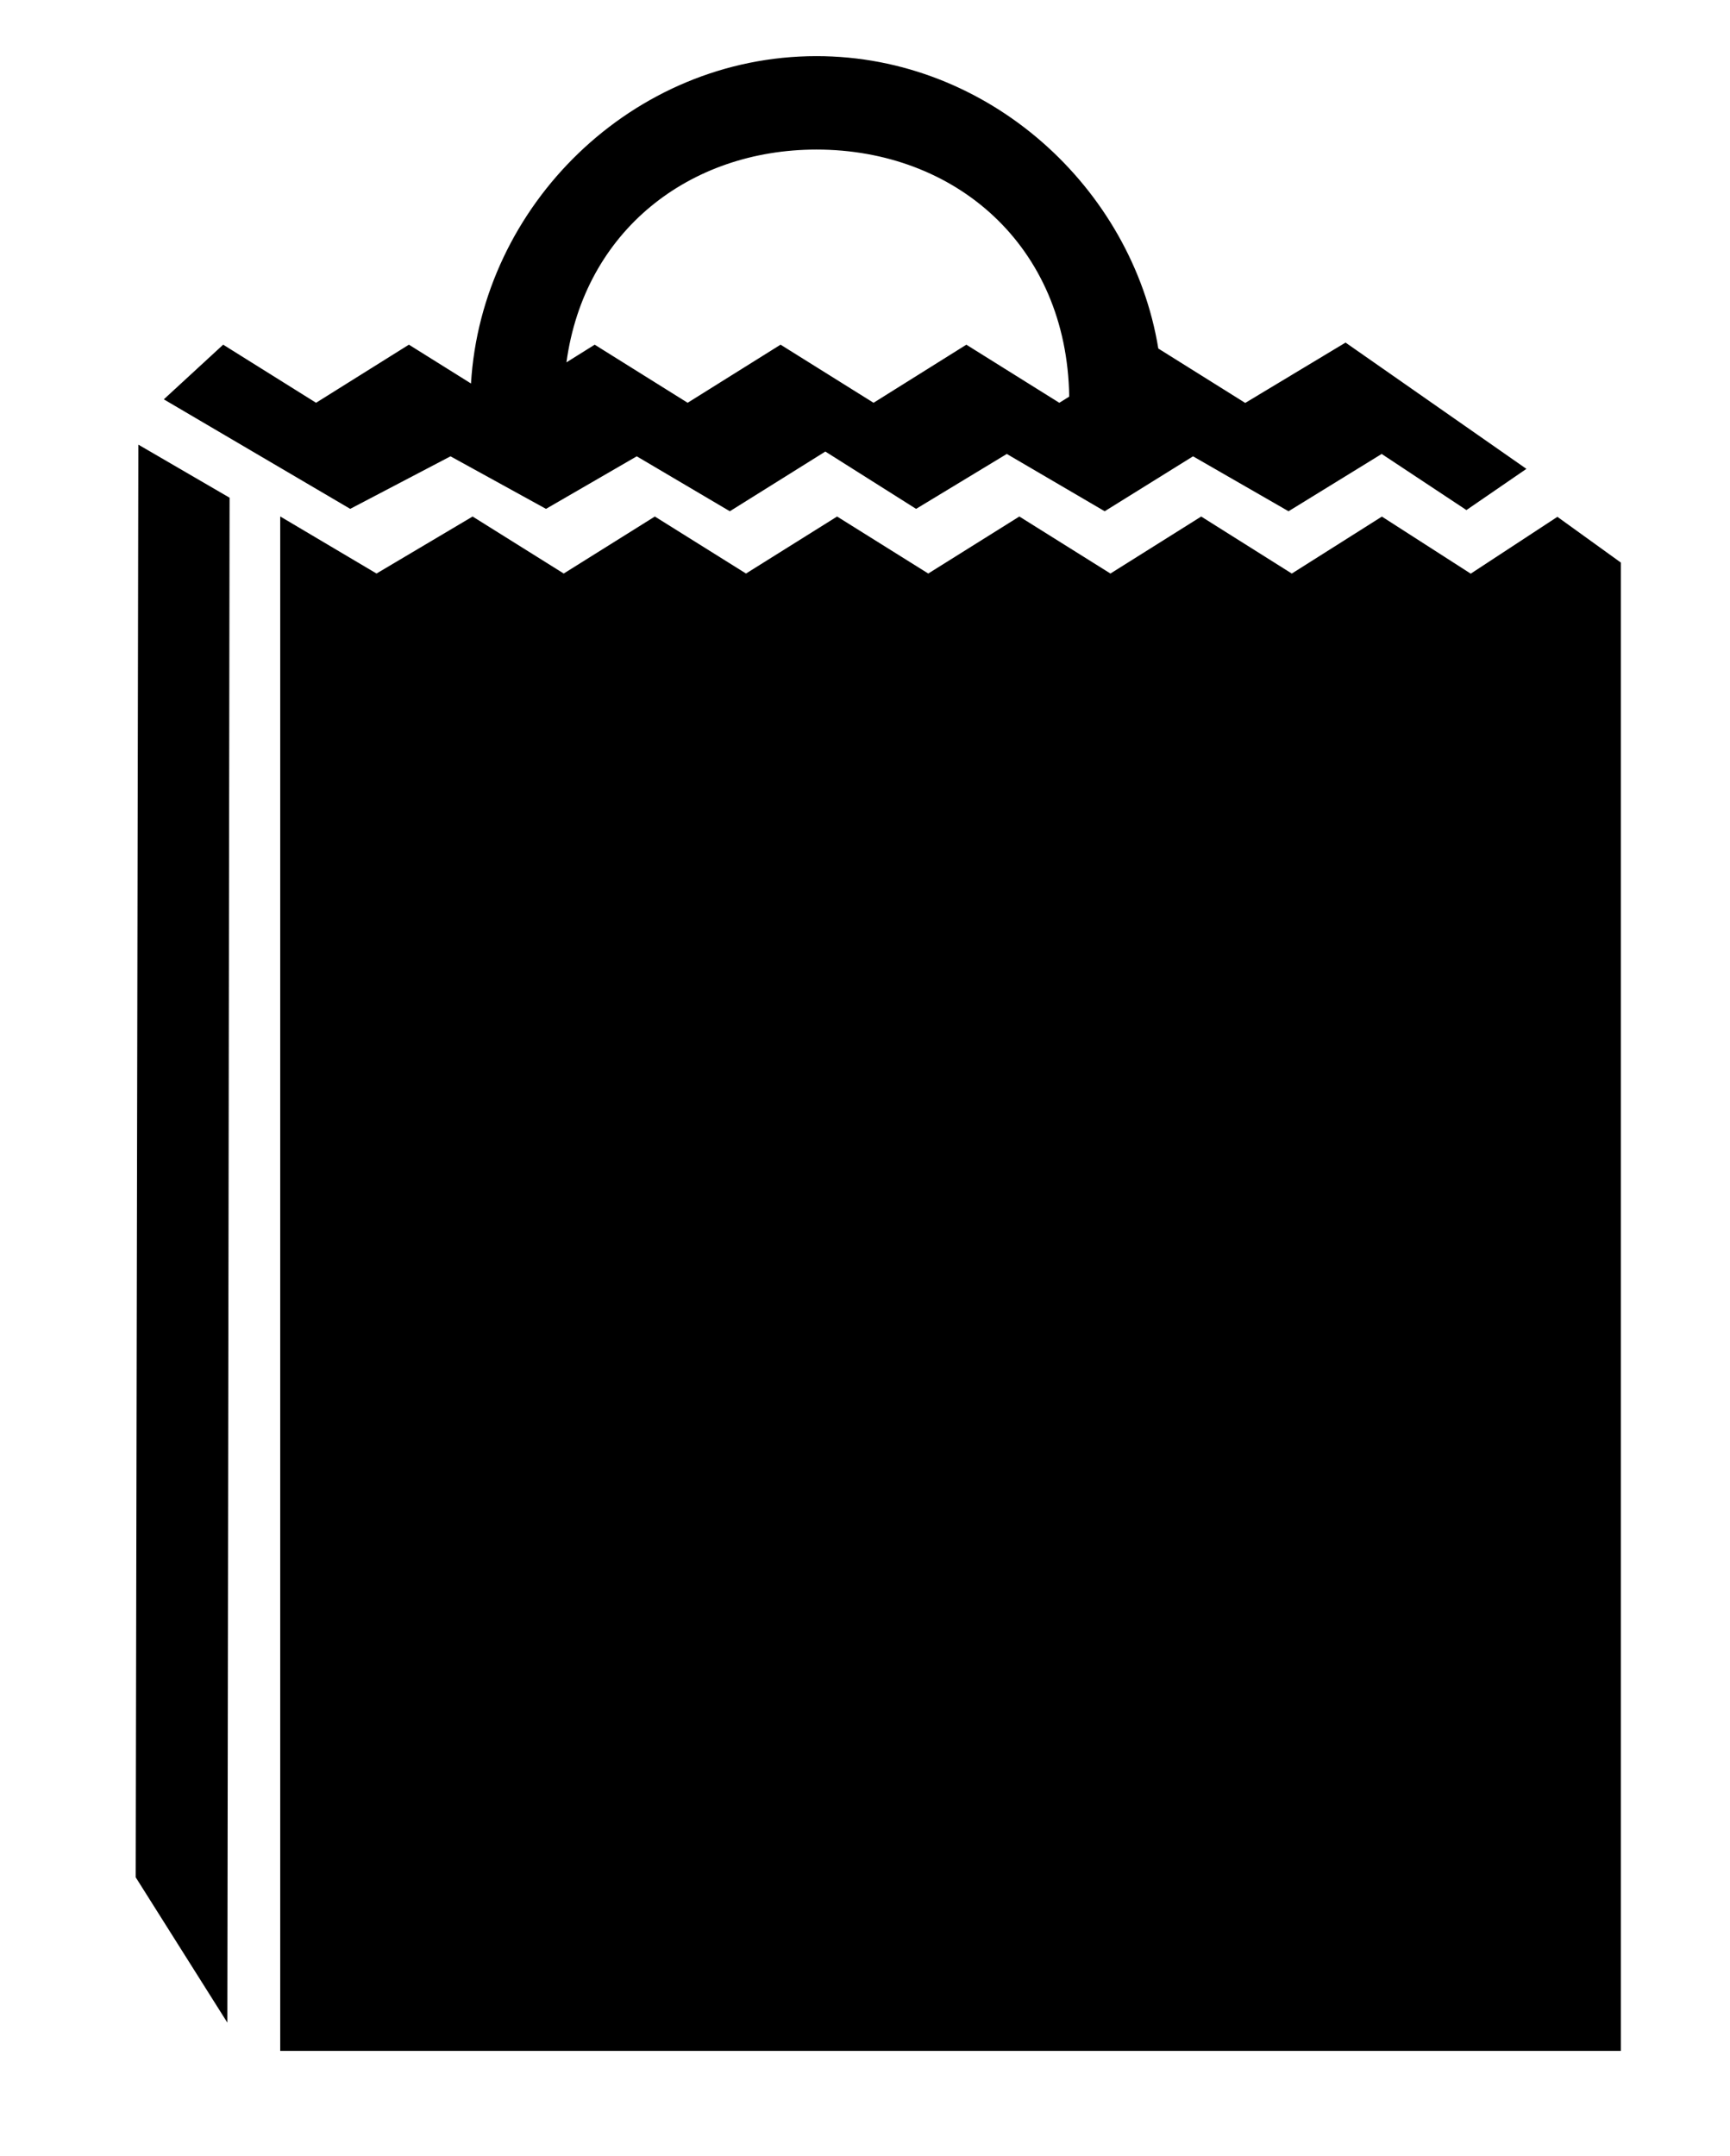 <svg xmlns="http://www.w3.org/2000/svg" xmlns:xlink="http://www.w3.org/1999/xlink" version="1.1" id="Layer_1" x="0px" y="0px" width="80.269px" height="100px" viewBox="0 0 179.012 223.457" enable-background="new 0 0 179.012 223.457" xml:space="preserve">
<path fill="#000000" d="M46.531,47.302l9.9,5.447l9.41-5.447l9.652,5.694l9.902-6.189l9.408,5.942l9.404-5.693l10.15,5.94  l9.16-5.694l9.902,5.694l9.656-5.94l8.787,5.817l6.219-4.271l-18.752-13.09l-10.401,6.255l-9.011-5.639  c-2.721-16.638-17.574-30.31-35.439-30.31c-19.081,0-34.727,15.477-35.822,33.936l-6.439-4.025l-9.626,6.022l-9.63-6.022  l-6.154,5.667l19.325,11.352L46.531,47.302z M84.48,15.504c14.308,0,25.965,9.89,26.199,25.609l-1.027,0.641l-9.639-6.023  l-9.621,6.022l-9.641-6.024l-9.635,6.023l-9.636-6.022l-2.928,1.831C60.416,23.9,71.33,15.504,84.48,15.504z"/>
<polygon fill="#000000" points="13.894,194.604 23.394,209.665 23.626,51.593 14.167,46.093 "/>
<polygon fill="#000000" points="161.294,53.575 152.308,59.466 143.097,53.55 133.757,59.455 124.363,53.544 114.953,59.453   105.509,53.541 96.064,59.452 86.612,53.543 77.169,59.452 67.717,53.543 58.27,59.452 48.823,53.543 38.86,59.452 28.876,53.536   28.876,70.727 28.876,212.593 167.876,212.593 167.876,70.727 167.876,58.319 "/>
</svg>